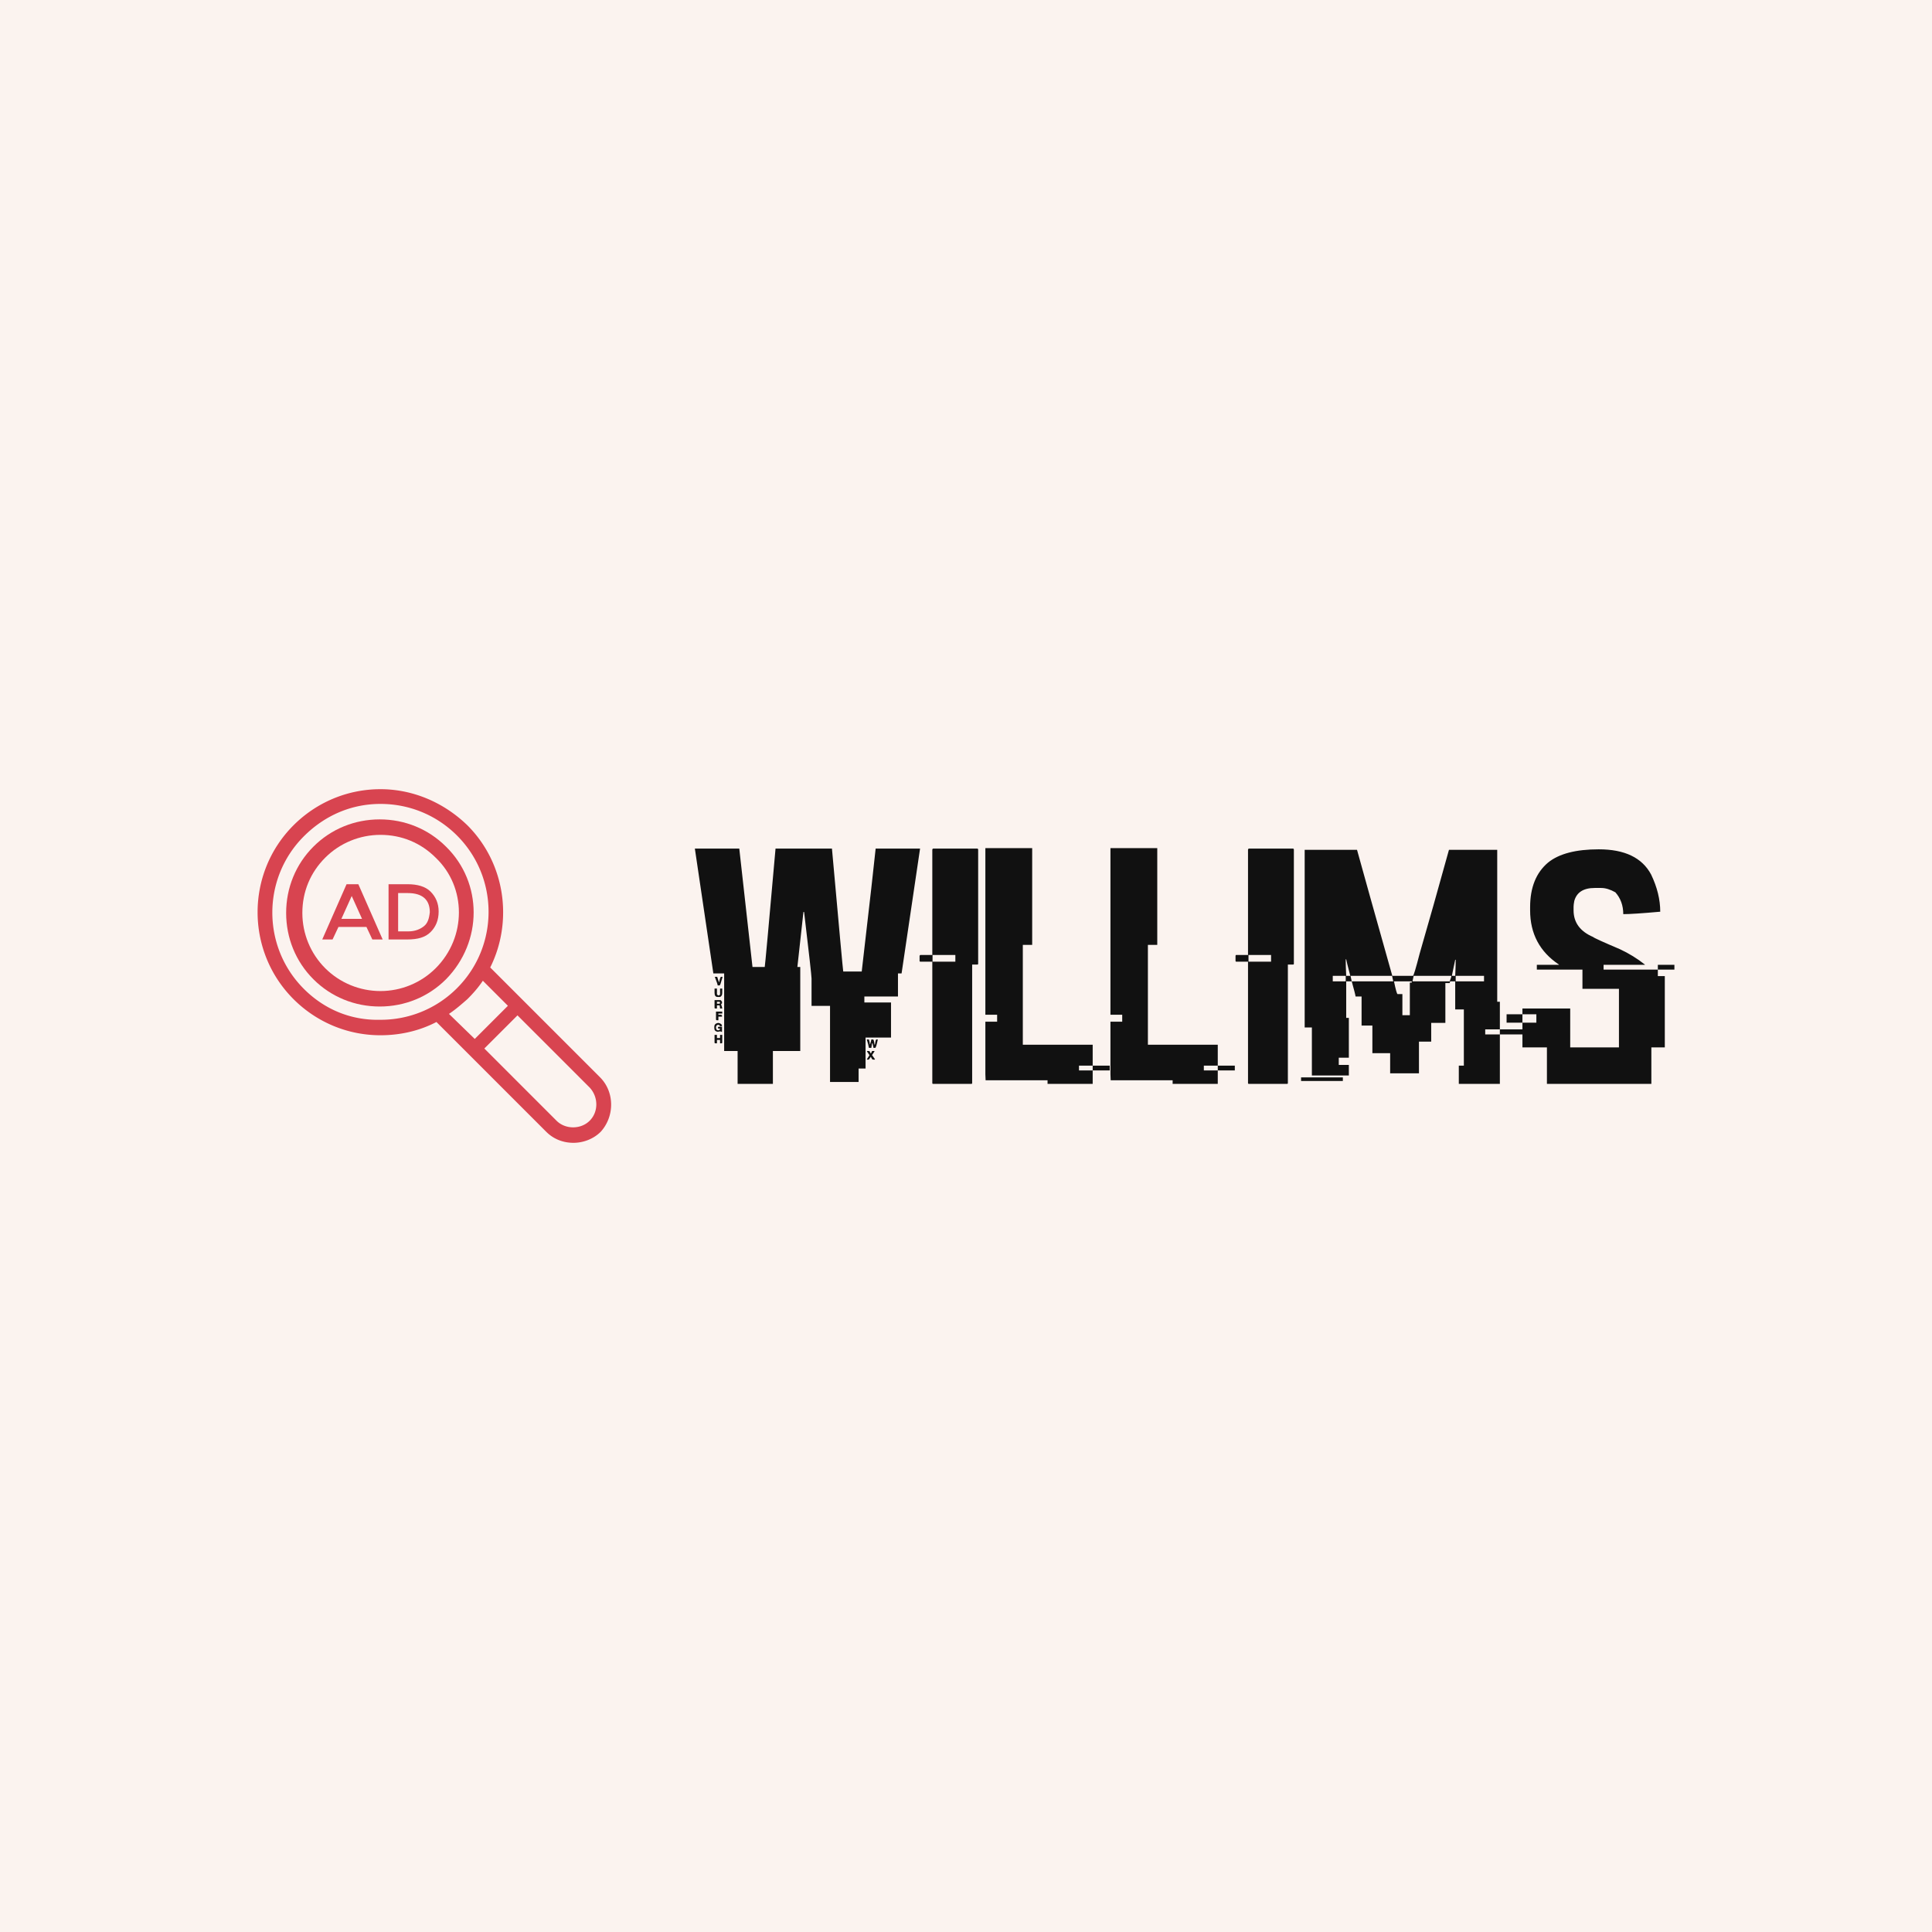 <svg data-v-fde0c5aa="" xmlns="http://www.w3.org/2000/svg" viewBox="0 0 300 300" class="iconLeft"><!----><defs data-v-fde0c5aa=""><!----></defs><rect data-v-fde0c5aa="" fill="#FBF3EF" x="0" y="0" width="300px" height="300px" class="logo-background-square"></rect><defs data-v-fde0c5aa=""><!----></defs><g data-v-fde0c5aa="" id="f905f76b-c566-4ec3-9ac5-3e0a7a364880" fill="#111111" transform="matrix(3.728,0,0,3.728,107.973,124.575)"><path d="M0.75 7.13L-0.02 1.93L1.83 1.93L2.38 6.86L2.89 6.86L2.89 6.86Q2.91 6.79 3.34 1.93L3.34 1.93L5.69 1.93L5.69 1.93Q6.14 6.95 6.16 7.05L6.16 7.05L6.93 7.05L6.93 7.05Q7.44 2.65 7.51 1.93L7.51 1.93L9.36 1.93L8.59 7.13L8.44 7.13L8.44 8.09L7.04 8.09L7.04 8.34L8.15 8.34L8.15 9.80L7.09 9.80L7.09 11.09L6.80 11.09L6.80 11.65L5.61 11.65L5.61 8.48L4.84 8.48L4.84 7.34L4.84 7.34Q4.84 7.19 4.53 4.57L4.53 4.57L4.50 4.57L4.50 4.59L4.25 6.86L4.37 6.86L4.37 10.36L3.23 10.36L3.23 11.73L1.76 11.73L1.76 10.36L1.20 10.36L1.20 7.13L0.75 7.13ZM0.81 7.27L0.81 7.27L0.91 7.27L0.98 7.49L0.99 7.49L0.99 7.49Q1.04 7.27 1.07 7.27L1.07 7.27L1.13 7.27L1.13 7.29L1.13 7.29Q1.04 7.63 1.01 7.63L1.01 7.63L0.93 7.63L0.93 7.63Q0.93 7.58 0.81 7.27ZM0.80 7.94L0.80 7.76L0.90 7.76L0.90 8.00L0.90 8.00Q0.90 8.01 0.96 8.05L0.96 8.05L0.96 8.05Q1.03 8.03 1.03 8.00L1.03 8.00L1.03 7.76L1.12 7.76L1.12 7.94L1.12 7.94Q1.12 8.07 1.03 8.11L1.03 8.11L0.93 8.11L0.93 8.11Q0.80 8.11 0.80 7.94L0.80 7.94ZM0.80 8.56L0.80 8.24L1.04 8.24L1.04 8.24Q1.07 8.24 1.11 8.31L1.11 8.31L1.11 8.37L1.07 8.42L1.07 8.42Q1.10 8.47 1.12 8.59L1.12 8.59L1.03 8.59L1.03 8.59Q1.03 8.55 1.01 8.46L1.01 8.46L0.90 8.46L0.90 8.59L0.83 8.59L0.83 8.59Q0.80 8.59 0.80 8.56L0.80 8.56ZM1.01 8.31L0.90 8.31L0.90 8.39L0.99 8.39L0.99 8.39Q1.03 8.39 1.03 8.35L1.03 8.35L1.03 8.35Q1.01 8.32 1.01 8.31L1.01 8.31ZM0.86 9.04L0.86 8.72L1.12 8.72L1.12 8.80L0.96 8.80L0.96 8.85L1.07 8.85L1.07 8.85Q1.11 8.86 1.11 8.89L1.11 8.89L1.11 8.93L0.96 8.93L0.96 9.08L0.90 9.08L0.90 9.08Q0.86 9.08 0.86 9.04L0.86 9.04ZM0.96 9.19L0.96 9.19L0.96 9.19Q1.11 9.22 1.11 9.32L1.11 9.32L1.07 9.33L1.04 9.33L0.98 9.27L0.93 9.27L0.93 9.27Q0.86 9.30 0.86 9.38L0.86 9.38L0.86 9.38Q0.86 9.50 0.96 9.50L0.96 9.50L0.96 9.50Q1.03 9.47 1.03 9.45L1.03 9.45L1.03 9.43L1.03 9.43Q0.94 9.43 0.94 9.40L0.94 9.40L0.94 9.38L0.94 9.38Q0.95 9.35 0.98 9.35L0.98 9.35L1.11 9.35L1.11 9.56L1.09 9.56L1.09 9.56Q1.07 9.56 1.04 9.54L1.04 9.54L0.94 9.56L0.93 9.56L0.93 9.56Q0.79 9.54 0.79 9.41L0.79 9.41L0.79 9.35L0.79 9.35Q0.79 9.21 0.96 9.19ZM0.80 10.01L0.80 9.69L0.90 9.69L0.90 9.82L1.03 9.82L1.03 9.69L1.12 9.69L1.12 10.01L1.12 10.01Q1.12 10.04 1.09 10.04L1.09 10.04L1.03 10.04L1.03 9.90L0.90 9.90L0.90 10.04L0.83 10.04L0.83 10.04Q0.80 10.04 0.80 10.01L0.80 10.01ZM7.14 9.88L7.14 9.88L7.23 9.88L7.23 9.88Q7.27 10.02 7.27 10.08L7.27 10.08L7.28 10.08L7.28 10.08Q7.33 9.92 7.33 9.88L7.33 9.88L7.40 9.88L7.40 9.88Q7.44 9.88 7.46 10.09L7.46 10.09L7.48 10.09L7.48 10.09Q7.51 9.88 7.54 9.88L7.54 9.88L7.60 9.88L7.60 9.88Q7.53 10.23 7.49 10.23L7.49 10.23L7.42 10.23L7.38 10.04L7.36 10.04L7.36 10.04Q7.33 10.22 7.33 10.23L7.33 10.23L7.23 10.23L7.23 10.23Q7.21 10.10 7.14 9.88ZM7.15 10.38L7.15 10.36L7.23 10.36L7.23 10.36Q7.27 10.36 7.30 10.46L7.30 10.46L7.30 10.46Q7.33 10.46 7.36 10.36L7.36 10.36L7.46 10.36L7.46 10.38L7.36 10.53L7.36 10.53Q7.36 10.53 7.48 10.70L7.48 10.70L7.48 10.72L7.40 10.72L7.40 10.72Q7.36 10.72 7.31 10.60L7.31 10.60L7.31 10.60Q7.23 10.72 7.22 10.72L7.22 10.72L7.14 10.72L7.14 10.72Q7.14 10.71 7.25 10.54L7.25 10.54L7.25 10.53L7.15 10.38ZM9.91 1.93L9.91 1.93L11.75 1.93L11.75 1.93Q11.78 1.94 11.78 1.97L11.78 1.97L11.78 6.73L11.78 6.73Q11.78 6.76 11.75 6.76L11.75 6.76L11.53 6.76L11.53 11.70L11.53 11.70Q11.53 11.73 11.50 11.73L11.50 11.73L9.91 11.73L9.91 11.73Q9.87 11.73 9.87 11.70L9.87 11.70L9.87 6.64L9.38 6.64L9.38 6.64Q9.34 6.64 9.34 6.61L9.34 6.61L9.34 6.40L9.34 6.40Q9.35 6.36 9.38 6.36L9.38 6.36L9.87 6.36L9.87 1.97L9.87 1.97Q9.88 1.93 9.91 1.93ZM10.83 6.36L9.88 6.36L9.88 6.64L10.83 6.64L10.83 6.36ZM12.08 8.85L12.08 1.91L14.03 1.91L14.03 5.94L13.64 5.94L13.64 10.10L16.55 10.10L16.55 10.97L15.98 10.97L15.98 11.17L16.55 11.17L16.55 11.73L14.67 11.73L14.67 11.58L12.09 11.58L12.09 11.58Q12.08 11.42 12.08 11.33L12.08 11.33L12.08 9.14L12.57 9.14L12.57 8.85L12.08 8.85ZM16.55 11.17L16.55 10.97L17.26 10.97L17.26 11.17L16.55 11.17ZM17.29 8.85L17.29 1.91L19.24 1.91L19.24 5.94L18.85 5.94L18.85 10.10L21.76 10.10L21.76 10.97L21.18 10.97L21.18 11.17L21.76 11.17L21.76 11.73L19.88 11.73L19.88 11.58L17.30 11.58L17.30 11.58Q17.29 11.42 17.29 11.33L17.29 11.33L17.29 9.14L17.78 9.14L17.78 8.85L17.29 8.85ZM21.76 11.17L21.76 10.97L22.47 10.97L22.47 11.17L21.76 11.17ZM23.06 1.93L23.06 1.93L24.90 1.93L24.90 1.93Q24.93 1.94 24.93 1.97L24.93 1.97L24.93 6.73L24.93 6.73Q24.93 6.76 24.90 6.76L24.90 6.76L24.68 6.76L24.68 11.70L24.68 11.70Q24.68 11.73 24.65 11.73L24.65 11.73L23.06 11.73L23.06 11.73Q23.02 11.73 23.02 11.70L23.02 11.70L23.02 6.64L22.53 6.64L22.53 6.64Q22.50 6.64 22.50 6.61L22.50 6.61L22.50 6.40L22.50 6.40Q22.50 6.36 22.53 6.36L22.53 6.36L23.02 6.36L23.02 1.97L23.02 1.97Q23.03 1.93 23.06 1.93ZM23.98 6.36L23.04 6.36L23.04 6.64L23.98 6.64L23.98 6.36ZM25.38 9.38L25.38 1.98L27.56 1.98L27.56 1.98Q27.92 3.29 29.03 7.23L29.03 7.23L29.89 7.23L29.89 7.23Q29.93 7.23 30.17 6.30L30.17 6.30L30.17 6.30Q30.71 4.44 31.39 1.98L31.39 1.98L33.40 1.98L33.40 8.31L33.51 8.31L33.51 9.46L32.90 9.46L32.90 9.67L33.51 9.67L33.51 11.73L31.80 11.73L31.80 10.97L32.01 10.97L32.01 8.63L31.65 8.63L31.65 7.46L31.44 7.46L31.42 7.53L31.24 7.53L31.24 9.19L30.65 9.19L30.65 9.97L30.14 9.97L30.14 11.29L28.94 11.29L28.94 10.45L28.20 10.45L28.20 9.30L27.75 9.30L27.75 8.09L27.50 8.09L27.50 8.09Q27.49 8.00 27.34 7.46L27.34 7.46L29.07 7.46L29.02 7.23L27.29 7.23L27.34 7.46L27.11 7.46L27.11 8.98L27.22 8.98L27.22 10.64L26.80 10.64L26.80 10.94L27.22 10.94L27.22 11.38L25.68 11.38L25.68 9.38L25.38 9.38ZM27.11 6.54L27.09 6.54L27.09 6.66L27.09 6.66Q27.09 6.81 27.11 7.23L27.11 7.23L27.28 7.23L27.28 7.23Q27.11 6.58 27.11 6.54L27.11 6.54ZM31.67 6.56L31.65 6.56L31.51 7.23L31.65 7.23L31.65 7.23Q31.67 6.82 31.67 6.62L31.67 6.62L31.67 6.56ZM27.09 7.23L26.55 7.23L26.55 7.46L27.09 7.46L27.09 7.23ZM31.49 7.23L29.92 7.23L29.87 7.46L31.42 7.46L31.42 7.46Q31.49 7.29 31.49 7.23L31.49 7.23ZM32.85 7.23L31.67 7.23L31.67 7.46L32.85 7.46L32.85 7.23ZM29.84 7.46L29.10 7.46L29.10 7.46Q29.21 7.99 29.25 7.99L29.25 7.99L29.45 7.99L29.45 8.87L29.76 8.87L29.76 7.51L29.84 7.51L29.84 7.46ZM33.51 9.67L33.51 9.46L34.50 9.46L34.50 9.67L33.51 9.67ZM25.23 11.61L25.23 11.46L26.97 11.46L26.97 11.61L25.23 11.61ZM37.63 1.96L37.63 1.96L37.63 1.96Q39.25 1.96 39.81 3.01L39.81 3.01L39.81 3.01Q40.19 3.80 40.19 4.56L40.19 4.56L40.17 4.56L40.17 4.56Q39.06 4.66 38.65 4.66L38.65 4.66L38.65 4.66Q38.65 4.12 38.32 3.75L38.32 3.75L38.32 3.75Q38.00 3.57 37.73 3.57L37.73 3.57L37.46 3.57L37.46 3.57Q36.76 3.57 36.61 4.11L36.61 4.11L36.61 4.11Q36.58 4.27 36.58 4.35L36.58 4.35L36.58 4.50L36.58 4.50Q36.58 5.26 37.39 5.61L37.39 5.61L37.39 5.61Q37.45 5.67 38.51 6.12L38.51 6.12L38.51 6.12Q39.07 6.38 39.55 6.76L39.55 6.76L39.55 6.77L37.83 6.77L37.83 6.97L40.09 6.97L40.09 7.24L40.38 7.24L40.38 10.21L39.82 10.21L39.82 11.73L35.47 11.73L35.47 10.21L34.45 10.21L34.45 9.18L35.03 9.18L35.03 8.83L34.45 8.83L34.45 8.59L36.44 8.59L36.44 10.21L38.47 10.21L38.47 7.77L36.95 7.77L36.95 6.97L35.05 6.97L35.05 6.77L35.97 6.77L35.97 6.76L35.97 6.76Q34.77 5.96 34.77 4.50L34.77 4.50L34.77 4.37L34.77 4.37Q34.77 3.14 35.52 2.51L35.52 2.51L35.52 2.51Q36.20 1.96 37.63 1.96ZM40.09 6.97L40.09 6.77L40.78 6.77L40.78 6.97L40.09 6.97ZM33.79 9.18L33.79 8.83L34.45 8.83L34.45 9.18L33.79 9.18Z"></path></g><defs data-v-fde0c5aa=""><!----></defs><g data-v-fde0c5aa="" id="d314f7e6-eb7b-4a76-9fea-44733ce1e38b" stroke="none" fill="#d84450" transform="matrix(1.144,0,0,1.144,39.971,122.544)"><path d="M46.5 39.1L31.6 24.2c3.1-6.2 2.1-14.1-3.1-19.3C25.3 1.8 21.1 0 16.7 0 12.2 0 8 1.8 4.9 4.9c-6.5 6.5-6.5 17.1 0 23.6 3.1 3.1 7.3 4.9 11.8 4.9 2.7 0 5.3-.6 7.6-1.8l4.4 4.4 10.5 10.5c1 1 2.3 1.5 3.7 1.5 1.3 0 2.7-.5 3.7-1.5 1.9-2.1 1.9-5.4-.1-7.4zm-40.2-12c-5.7-5.7-5.7-15 0-20.7C9.1 3.6 12.7 2 16.7 2c3.9 0 7.6 1.5 10.4 4.3 5.7 5.7 5.7 15 0 20.7a14.6 14.6 0 0 1-10.4 4.3c-4 .1-7.6-1.4-10.4-4.2zm22.2 1.4c.8-.8 1.5-1.6 2.1-2.5l3.4 3.4-4.5 4.5-3.5-3.4c.9-.6 1.7-1.3 2.5-2zM45.1 45c-1.2 1.2-3.3 1.2-4.5 0l-9.8-9.8 4.5-4.5 9.8 9.8c1.2 1.3 1.2 3.3 0 4.5z"></path><path d="M25.6 7.8c-2.4-2.4-5.6-3.7-9-3.7-3.4 0-6.6 1.3-9 3.7-2.4 2.4-3.7 5.6-3.7 9 0 3.4 1.3 6.6 3.7 9 2.4 2.4 5.6 3.7 9 3.7 3.4 0 6.6-1.3 9-3.7 5-5.1 5-13.1 0-18zm-1.4 16.5c-2 2-4.7 3.1-7.5 3.1s-5.5-1.1-7.5-3.1-3.1-4.7-3.1-7.5c0-2.9 1.1-5.5 3.1-7.5s4.7-3.1 7.5-3.1c2.9 0 5.5 1.1 7.5 3.1 4.2 4 4.2 10.8 0 15z"></path><path d="M12.1 12.9l-3.3 7.5h1.4l.8-1.7h3.8l.8 1.7H17l-3.3-7.5h-1.6zm-.7 4.7l1.4-3.1 1.4 3.1h-2.8zM23.5 13.9c-.7-.7-1.8-1-3.1-1h-2.6v7.5h2.5c1.5 0 2.5-.3 3.2-1 .7-.7 1.1-1.6 1.1-2.8 0-1.1-.4-2-1.1-2.7zm-.9 4.7c-.5.4-1.2.7-2.1.7h-1.4v-5.2h1.3c2 0 3 .9 3 2.6-.1.9-.3 1.5-.8 1.9z"></path></g><!----></svg>